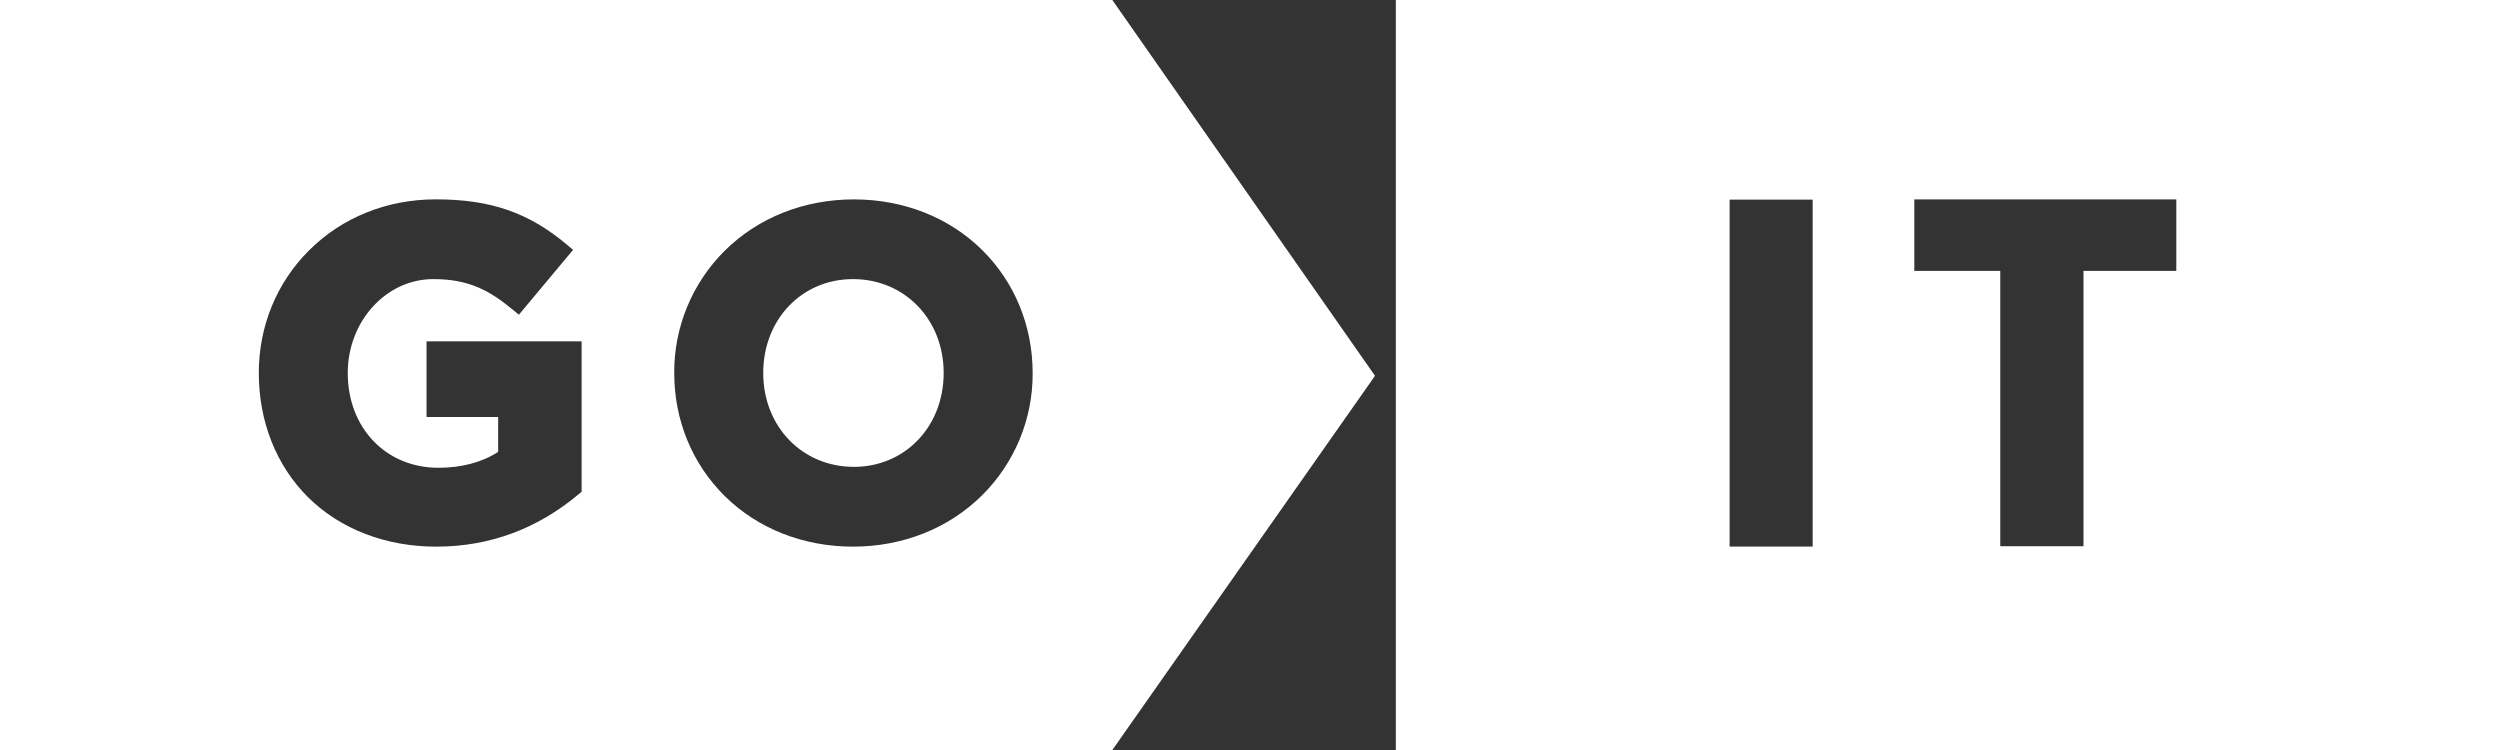 <svg width="120" height="36" viewBox="0 0 120 36" fill="none" xmlns="http://www.w3.org/2000/svg">
<rect x="0" y="0" width="120" height="36" fill="#333333" stroke="none"/>
<path d="M40.943 13.397C38.487 13.397 36.635 15.333 36.635 17.903C36.635 20.474 38.507 22.409 40.988 22.409C43.443 22.409 45.296 20.474 45.296 17.903C45.296 15.333 43.425 13.397 40.943 13.397ZM53.392 0H0V36H53.392L66 18.039L53.392 0ZM27.918 23.603L27.794 23.707C25.801 25.387 23.493 26.239 20.936 26.239C18.517 26.239 16.336 25.399 14.793 23.874C13.265 22.361 12.422 20.241 12.422 17.903C12.422 15.658 13.278 13.568 14.834 12.019C16.414 10.439 18.57 9.569 20.917 9.569C23.563 9.569 25.393 10.207 27.244 11.77L27.508 11.993L24.906 15.107L24.636 14.883C23.501 13.943 22.509 13.397 20.801 13.397C18.535 13.397 16.692 15.419 16.692 17.903C16.692 20.54 18.523 22.453 21.044 22.453C22.154 22.453 23.141 22.191 23.911 21.691V20.017H20.474V16.384H27.918V23.603ZM47.123 23.791C45.521 25.37 43.327 26.239 40.943 26.239C38.56 26.239 36.37 25.376 34.785 23.807C33.223 22.263 32.363 20.169 32.363 17.903C32.356 16.809 32.569 15.725 32.989 14.714C33.408 13.703 34.026 12.786 34.807 12.015C36.409 10.437 38.604 9.571 40.988 9.571C43.372 9.571 45.56 10.435 47.146 12.003C48.707 13.548 49.567 15.642 49.567 17.907C49.574 19 49.361 20.084 48.941 21.094C48.522 22.104 47.903 23.021 47.123 23.791Z" fill="white"/>
<path fill-rule="evenodd" clip-rule="evenodd" d="M120 0H67V36H120V0ZM83.021 9.582H87.008V26.236H83.021V9.582ZM91.887 13.003H96.013V26.219H100.008V13.003H104.463V9.571H91.887V13.003Z" fill="white"/>
</svg>
